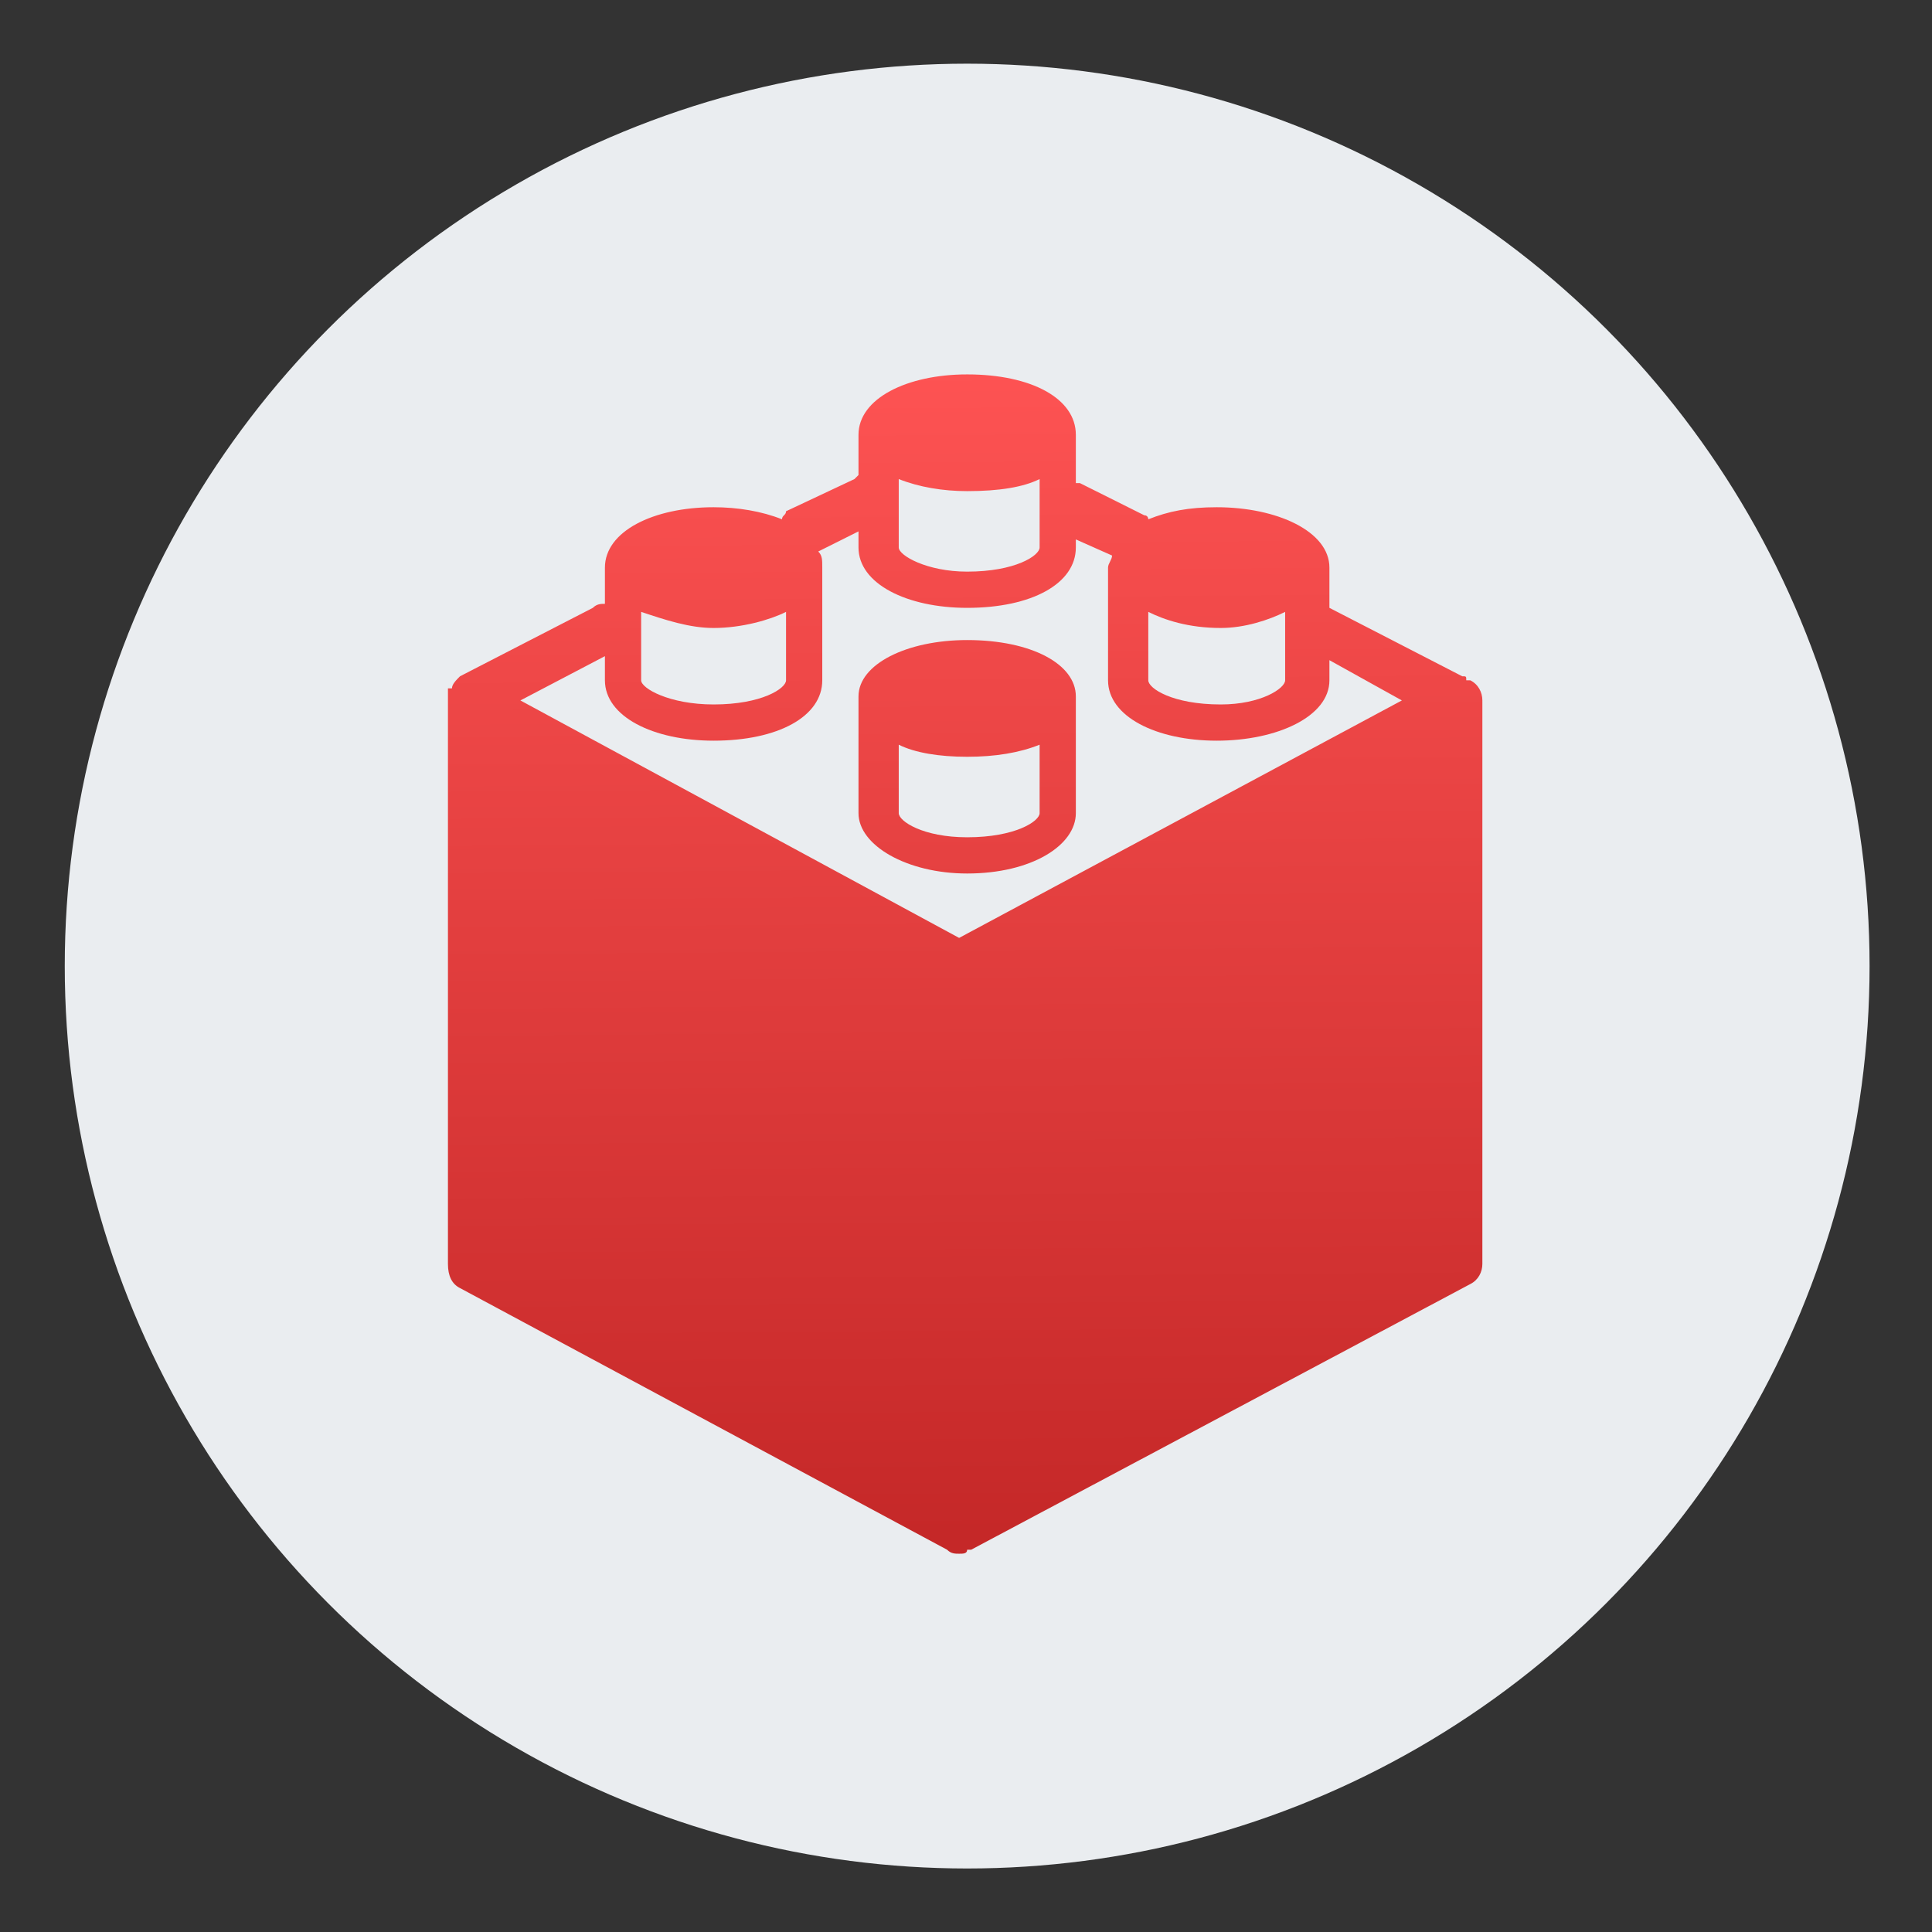 <?xml version="1.0" encoding="UTF-8" standalone="no"?>
<svg xmlns:dc="http://purl.org/dc/elements/1.1/" xmlns:cc="http://creativecommons.org/ns#" xmlns:rdf="http://www.w3.org/1999/02/22-rdf-syntax-ns#" xmlns:svg="http://www.w3.org/2000/svg" xmlns="http://www.w3.org/2000/svg" xmlns:xlink="http://www.w3.org/1999/xlink" xmlns:sodipodi="http://sodipodi.sourceforge.net/DTD/sodipodi-0.dtd" xmlns:inkscape="http://www.inkscape.org/namespaces/inkscape" inkscape:version="1.0beta2 (2b71d25d45, 2019-12-03)" sodipodi:docname="leocad.svg" id="svg23" version="1.1" height="48" width="48">
  <rect width="100%" height="100%" fill="#333333" stroke="none"/>
  <sodipodi:namedview inkscape:current-layer="g21" inkscape:cy="24" inkscape:cx="24" inkscape:zoom="16.11" showgrid="false" id="namedview25" inkscape:window-height="480" inkscape:window-width="640" inkscape:pageshadow="2" inkscape:pageopacity="0" guidetolerance="10" gridtolerance="10" objecttolerance="10" borderopacity="1" inkscape:document-rotation="0" bordercolor="#666666" pagecolor="#ffffff" />
  <defs id="defs13">
    <linearGradient gradientTransform="matrix(0.904,0,0,0.863,386.8,502.8)" gradientUnits="userSpaceOnUse" y2="6.31" x2="23.86" y1="40.683" x1="24.14" id="1">
      <stop id="stop2" stop-color="#c52828" />
      <stop id="stop4" offset="1" stop-color="#ff5454" />
    </linearGradient>
    <linearGradient gradientUnits="userSpaceOnUse" y2="504.133" x2="407.687" y1="543.768" x1="407.626" id="linearGradient4236" xlink:href="#0" gradientTransform="translate(1.56e-6,1.56e-6)" />
    <linearGradient gradientTransform="matrix(2.364,0,0,2.364,278.059,438.052)" gradientUnits="userSpaceOnUse" y2="1.017" x2="26.442" y1="47.39" x1="27.456" id="0">
      <stop id="stop8" stop-color="#e1e1e1" />
      <stop id="stop10" offset="1" stop-color="#f4f4ff" />
    </linearGradient>
  </defs>
  <g id="g21" transform="translate(-384.571,-499.798)">
    <circle r="22.42" cy="523.8" cx="408.6" id="path852" style="fill:#eaedf0;stroke-width:0.206" />
    <path inkscape:connector-curvature="0" id="path19" style="fill:url(#1);stroke-width:1.149" d="M 408.6,509.1 C 407.1,509.1 405.9,509.7 405.9,510.6 V 511.6 C 405.9,511.6 405.9,511.6 405.8,511.7 L 404.1,512.5 C 404.1,512.6 404,512.6 404,512.7 403.5,512.5 402.9,512.4 402.3,512.4 400.8,512.4 399.6,513 399.6,513.9 V 514.8 C 399.5,514.8 399.4,514.8 399.3,514.9 L 396,516.6 C 395.9,516.7 395.8,516.8 395.8,516.9 395.8,516.9 395.7,516.9 395.7,516.9 395.7,517 395.7,517 395.7,517 395.7,517.1 395.7,517.1 395.7,517.2 V 531.2 C 395.7,531.5 395.8,531.7 396,531.8 L 408.1,538.3 C 408.1,538.3 408.1,538.3 408.1,538.3 408.2,538.4 408.3,538.4 408.4,538.4 408.4,538.4 408.4,538.4 408.4,538.4 408.5,538.4 408.6,538.4 408.6,538.3 408.7,538.3 408.7,538.3 408.7,538.3 V 538.3 C 408.7,538.3 408.7,538.3 408.7,538.3 408.7,538.3 408.7,538.3 408.7,538.3 L 421.1,531.7 C 421.3,531.6 421.4,531.4 421.4,531.2 V 517.2 C 421.4,517 421.3,516.8 421.1,516.7 421.1,516.7 421,516.7 421,516.7 421,516.6 421,516.6 420.9,516.6 L 417.6,514.9 C 417.6,514.9 417.6,514.9 417.6,514.9 V 513.9 C 417.6,513 416.3,512.4 414.8,512.4 414.1,512.4 413.6,512.5 413.1,512.7 413.1,512.7 413.1,512.6 413,512.6 L 411.4,511.8 C 411.4,511.8 411.4,511.8 411.3,511.8 V 510.6 C 411.3,509.7 410.2,509.1 408.6,509.1 M 406.9,511.7 C 407.4,511.9 408,512 408.6,512 409.4,512 410,511.9 410.4,511.7 V 513.4 C 410.4,513.6 409.8,514 408.6,514 407.6,514 406.9,513.6 406.9,513.4 V 511.7 M 405.9,513 V 513.4 C 405.9,514.3 407.1,514.9 408.6,514.9 410.2,514.9 411.3,514.3 411.3,513.4 V 513.2 L 412.2,513.6 C 412.2,513.7 412.1,513.8 412.1,513.9 V 516.7 C 412.1,517.6 413.3,518.2 414.8,518.2 416.3,518.2 417.6,517.6 417.6,516.7 V 516.2 L 419.4,517.2 408.4,523.1 397.5,517.2 399.6,516.1 V 516.7 C 399.6,517.6 400.8,518.2 402.3,518.2 403.9,518.2 405,517.6 405,516.7 V 513.9 C 405,513.7 405,513.6 404.9,513.5 L 405.9,513 M 413.1,515 C 413.5,515.2 414.1,515.4 414.9,515.4 415.5,515.4 416.1,515.2 416.5,515 V 516.7 C 416.5,516.9 415.9,517.3 414.9,517.3 413.7,517.3 413.1,516.9 413.1,516.7 V 515 M 400.5,515 C 401.1,515.2 401.7,515.4 402.3,515.4 403,515.4 403.7,515.2 404.1,515 V 516.7 C 404.1,516.9 403.5,517.3 402.3,517.3 401.2,517.3 400.5,516.9 400.5,516.7 V 515 M 408.6,515.7 C 407.1,515.7 405.9,516.3 405.9,517.1 V 520 C 405.9,520.8 407.1,521.5 408.6,521.5 410.2,521.5 411.3,520.8 411.3,520 V 517.1 C 411.3,516.3 410.2,515.7 408.6,515.7 M 406.9,518.3 C 407.3,518.5 407.9,518.6 408.6,518.6 409.3,518.6 409.9,518.5 410.4,518.3 V 520 C 410.4,520.2 409.8,520.6 408.6,520.6 407.5,520.6 406.9,520.2 406.9,520 V 518.3" />
  </g>
</svg>
